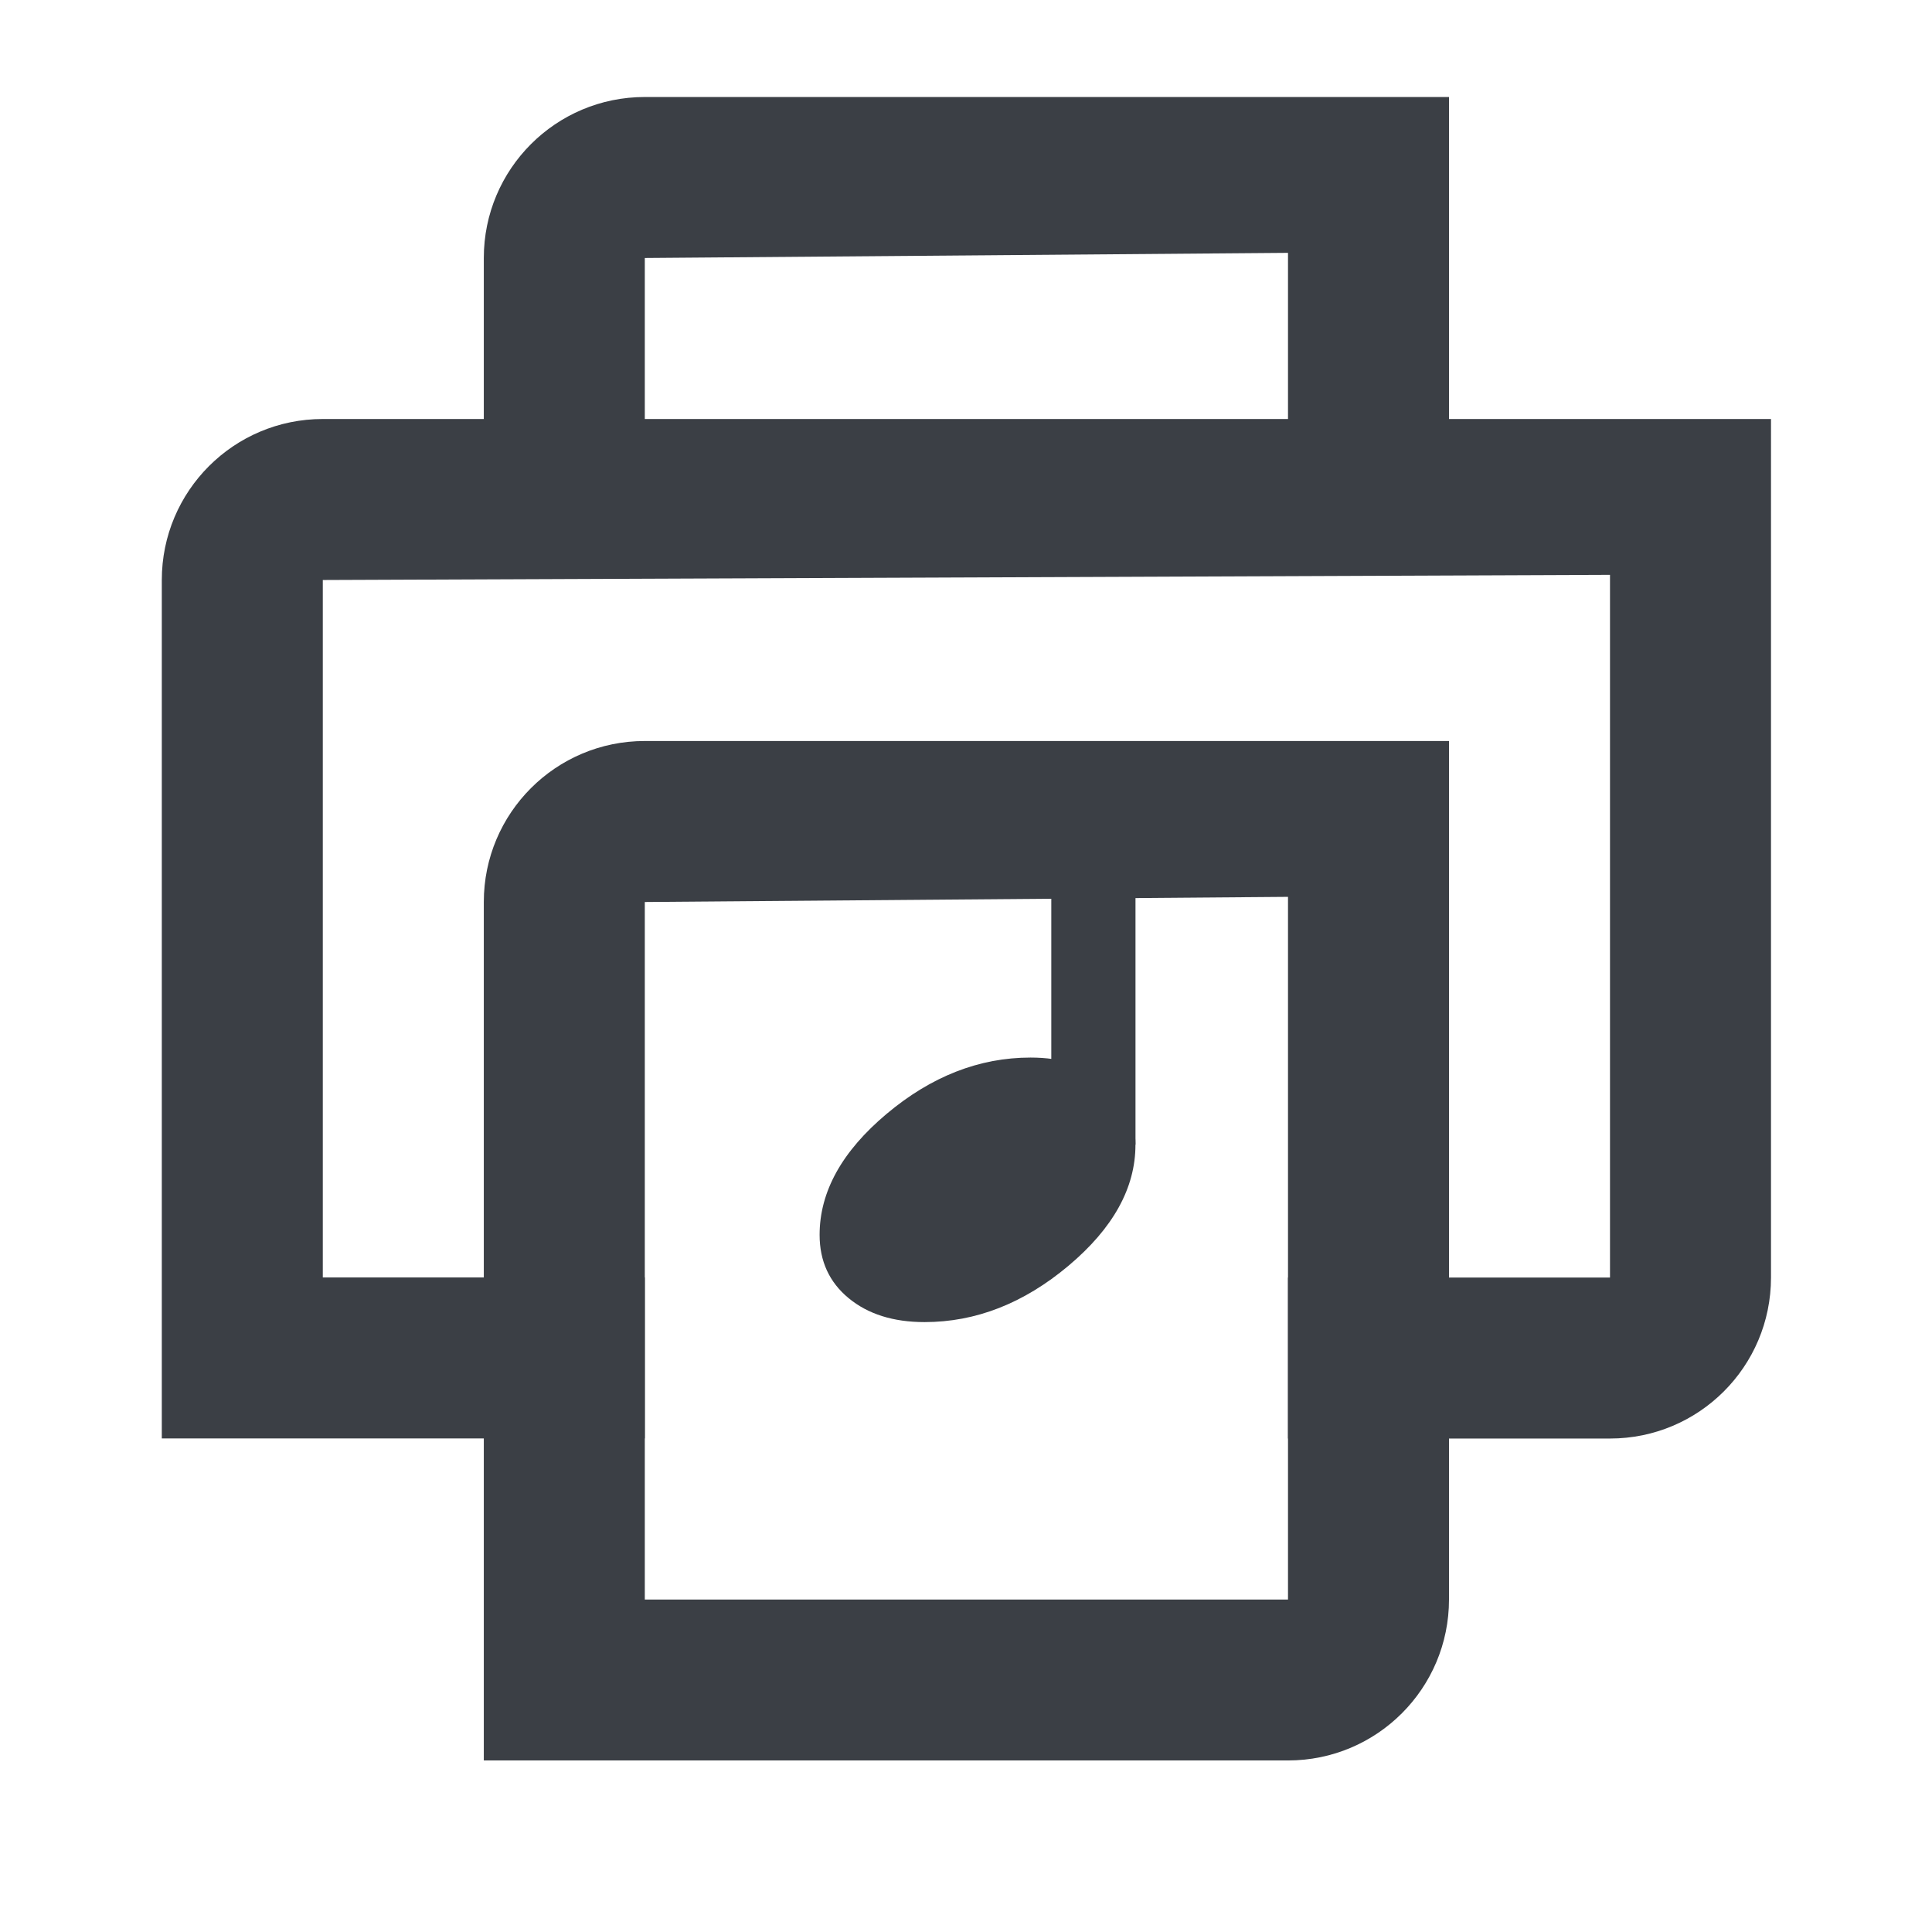 <?xml version="1.0" encoding="UTF-8" standalone="no"?>
<svg
   xmlns:dc="http://purl.org/dc/elements/1.1/"
   xmlns:cc="http://creativecommons.org/ns#"
   xmlns:rdf="http://www.w3.org/1999/02/22-rdf-syntax-ns#"
   xmlns:svg="http://www.w3.org/2000/svg"
   xmlns="http://www.w3.org/2000/svg"
   width="24px"
   height="24px"
   viewBox="0 0 24 24"
   version="1.1"
   id="svg12">
  <!-- Generator: Sketch 41.2 (35397) - http://www.bohemiancoding.com/sketch -->
  <title
     id="title2">document-new</title>
  <desc
     id="desc4">Created with Sketch.</desc>
  <defs
     id="defs6" />
  <g
     id="Derived-24"
     transform="translate(2,-2)"
     style="fill:none;fill-rule:evenodd;stroke:none;stroke-width:1">
    <g
       id="document-new"
       style="fill:#3b3f45" />
  </g>
  <path
     id="path845"
     d="m 4.01,5.205 c -1.105,0 -2,0.895 -2,2 V 17.869 h 2 4 v -2 h -4 V 7.205 L 20,7.141 v 8.729 h -4 v 2 h 4 c 1.105,0 2,-0.895 2,-2 V 5.205 Z"
     style="fill:#3b3f45;fill-opacity:1;stroke-width:1.508" />
  <path
     style="fill:#3b3f45;fill-opacity:1;stroke-width:1.508"
     d="M 18,5.869 V 1.205 H 8.01 c -1.105,0 -2,0.895 -2,2 V 5.869 h 2 V 3.205 L 16,3.141 v 2.729 z"
     id="path837" />
  <path
     style="fill:#3b3f45;fill-opacity:1;stroke-width:1.508"
     d="m 8.01,9.205 c -1.105,0 -2,0.895 -2,2 v 10.664 h 2 H 16 c 1.105,0 2,-0.895 2,-2 V 9.205 Z m 0,2 L 16,11.141 v 8.729 H 8.01 Z"
     id="path839" />
  <g
     style="stroke-width:1.914"
     transform="matrix(0.523,0,0,0.523,-146.456,-122.695)"
     id="g881">
    <path
       d="m 304.507,259.718 c -1.217,0 -2.356,0.446 -3.417,1.337 -1.061,0.891 -1.592,1.849 -1.592,2.874 0,0.624 0.23,1.125 0.69,1.504 0.46,0.379 1.061,0.568 1.803,0.568 1.217,0 2.356,-0.446 3.417,-1.337 1.061,-0.891 1.592,-1.849 1.592,-2.874 0,-0.624 -0.23,-1.125 -0.69,-1.504 -0.46,-0.379 -1.061,-0.568 -1.803,-0.568"
       style="fill:#3b3f45;stroke-width:1.914"
       id="path875" />
    <path
       d="m 305.001,255.129 c 0,0 1,0.363 2,0.363 2.5e-4,0.011 0,6.294 0,6.294 h -2 z"
       style="fill:#3b3f45;stroke-width:2.886"
       id="path879" />
  </g>
</svg>
